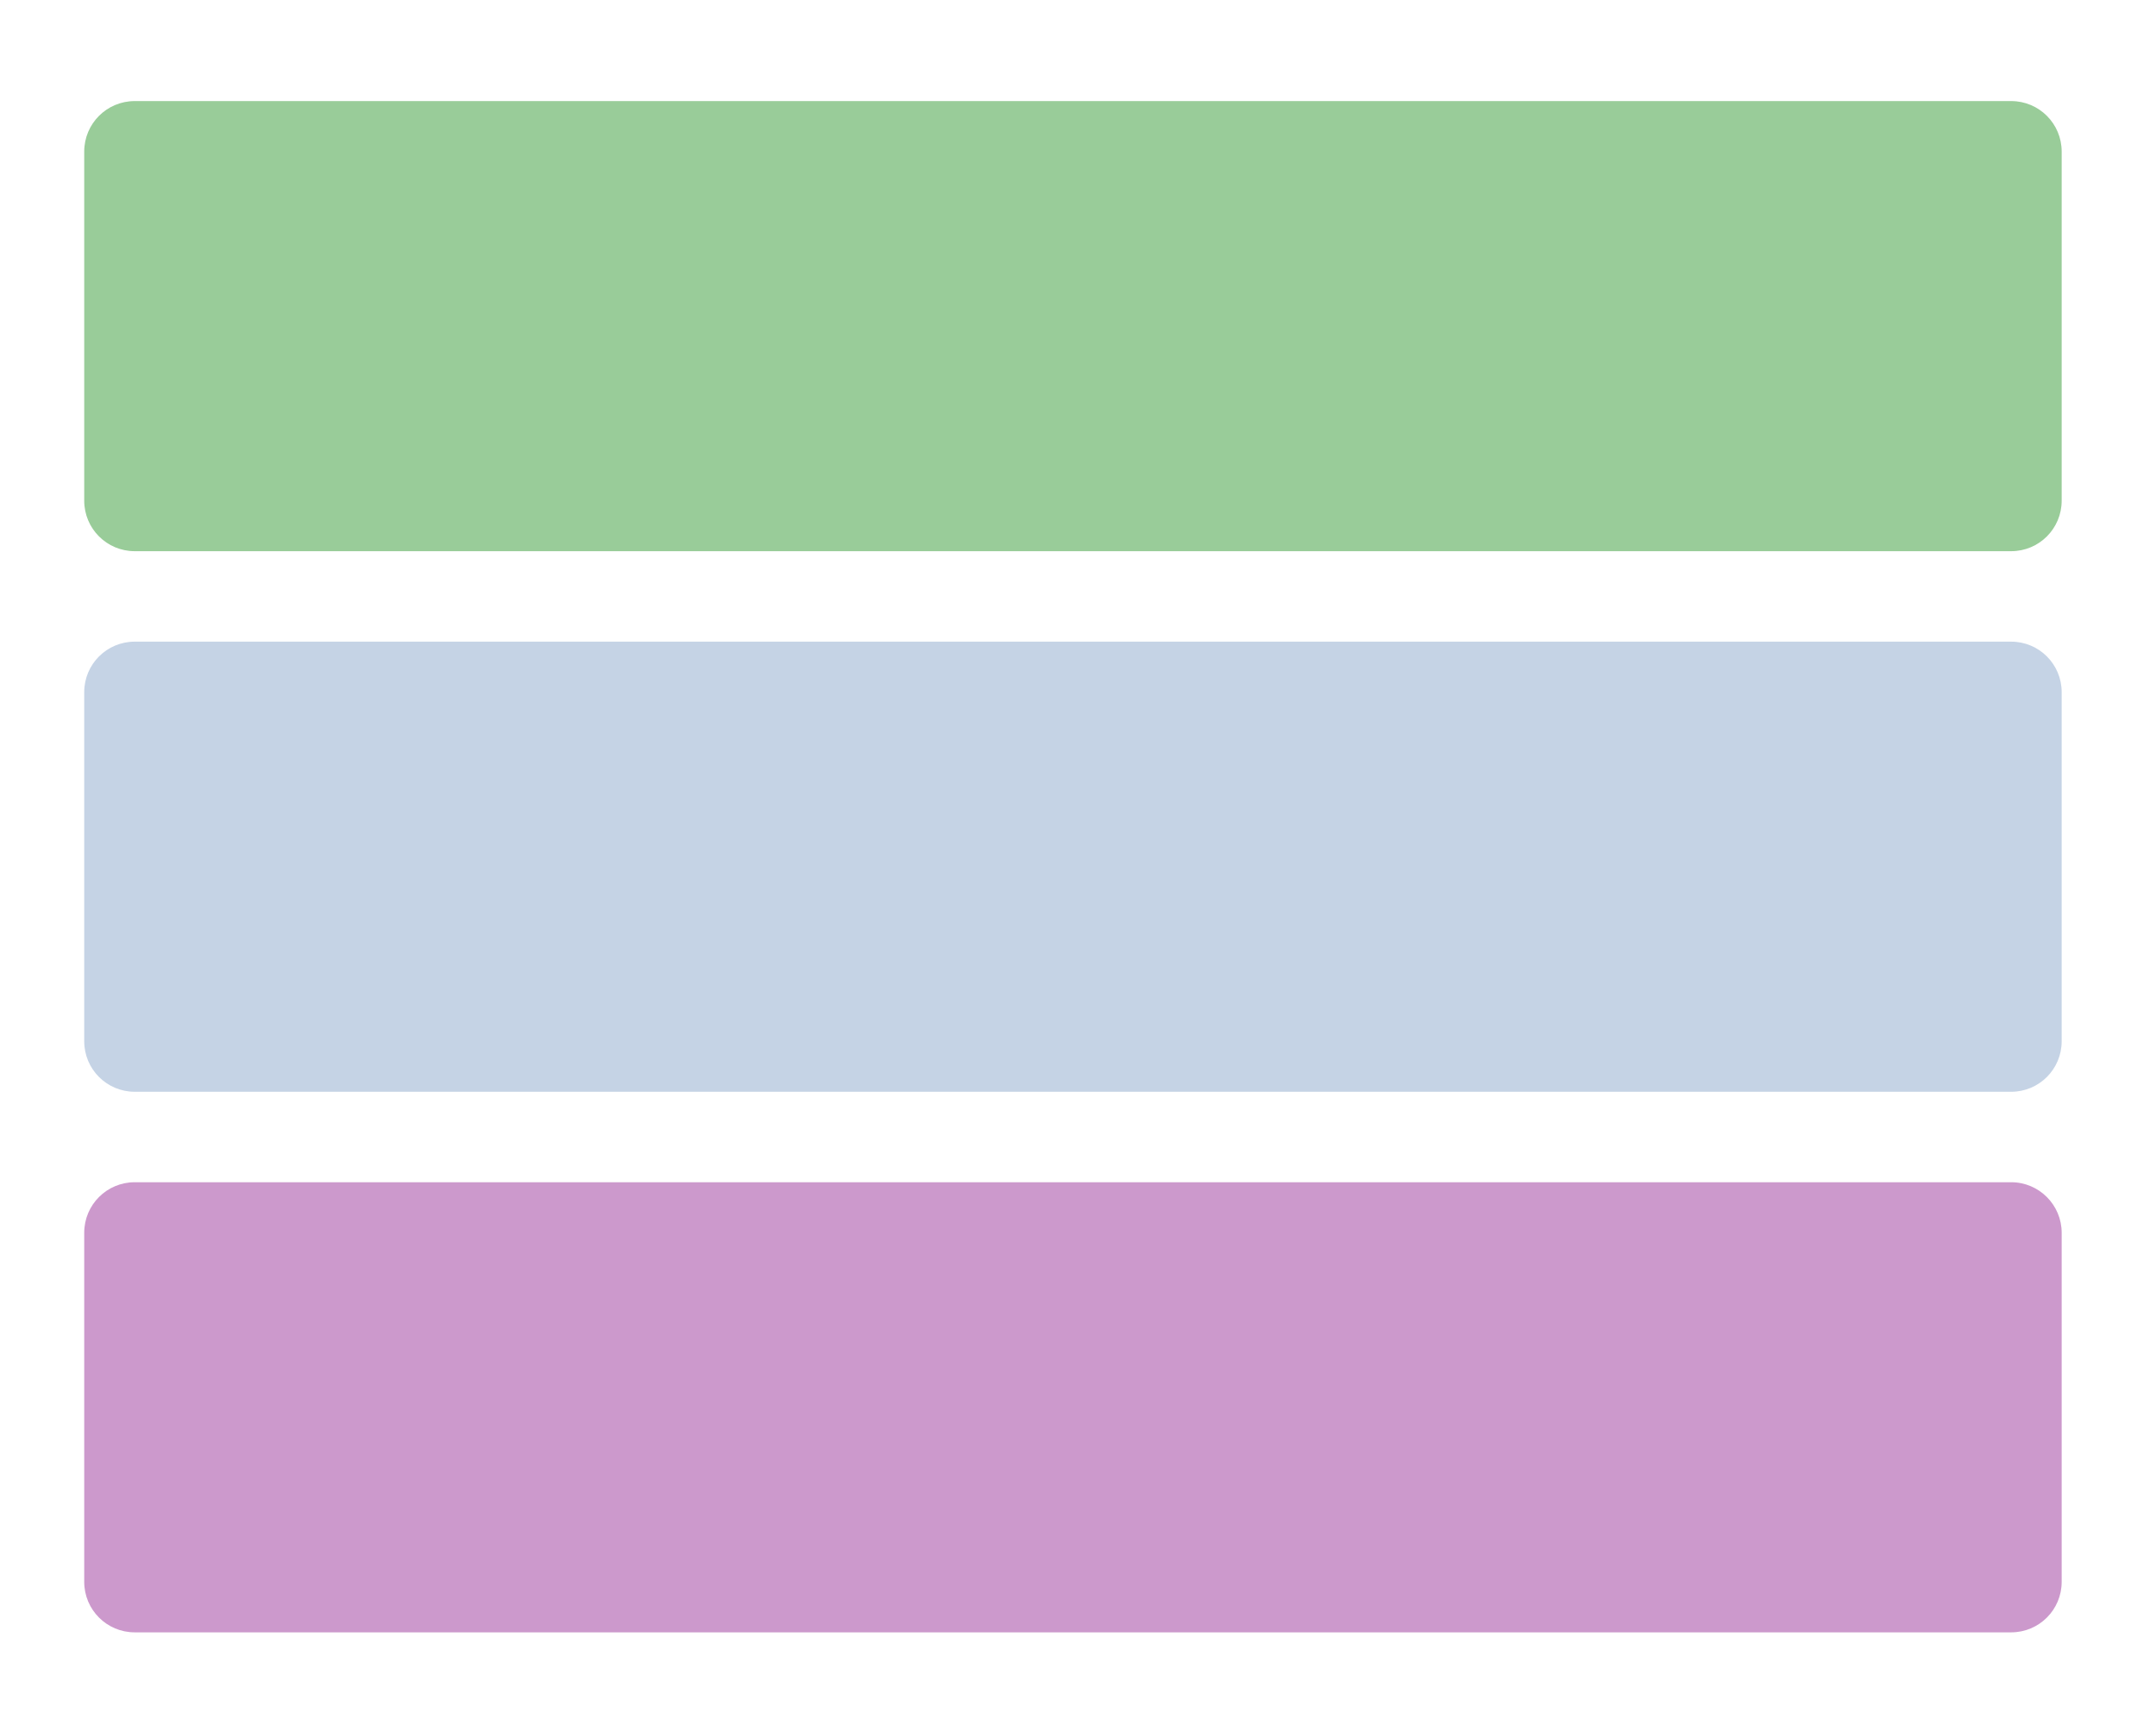 <?xml version="1.0" encoding="utf-8"?>
<!-- Generator: Adobe Illustrator 25.0.1, SVG Export Plug-In . SVG Version: 6.00 Build 0)  -->
<svg version="1.1" id="Layer_1" xmlns="http://www.w3.org/2000/svg" xmlns:xlink="http://www.w3.org/1999/xlink" x="0px" y="0px"
	 viewBox="0 0 1280 1024" style="enable-background:new 0 0 1280 1024;" xml:space="preserve">
<style type="text/css">
	.st0{fill:#CC99CC;}
	.st1{fill:#C5D3E5;}
	.st2{fill:#99CC99;}
</style>
<g>
	<path class="st0" d="M1224,731.8V939c0,16.6-13.4,30-30,30H80c-16.6,0-30-13.4-30-30V731.8c0-16.6,13.4-30,30-30h1114
		C1210.6,701.8,1224,715.3,1224,731.8z"/>
</g>
<g>
	<path class="st1" d="M1224,410.9v207.2c0,16.6-13.4,30-30,30H80c-16.6,0-30-13.4-30-30V410.9c0-16.6,13.4-30,30-30h1114
		C1210.6,380.9,1224,394.3,1224,410.9z"/>
</g>
<g>
	<path class="st2" d="M1224,90v207.2c0,16.6-13.4,30-30,30H80c-16.6,0-30-13.4-30-30V90c0-16.6,13.4-30,30-30h1114
		C1210.6,60,1224,73.4,1224,90z"/>
</g>
</svg>
